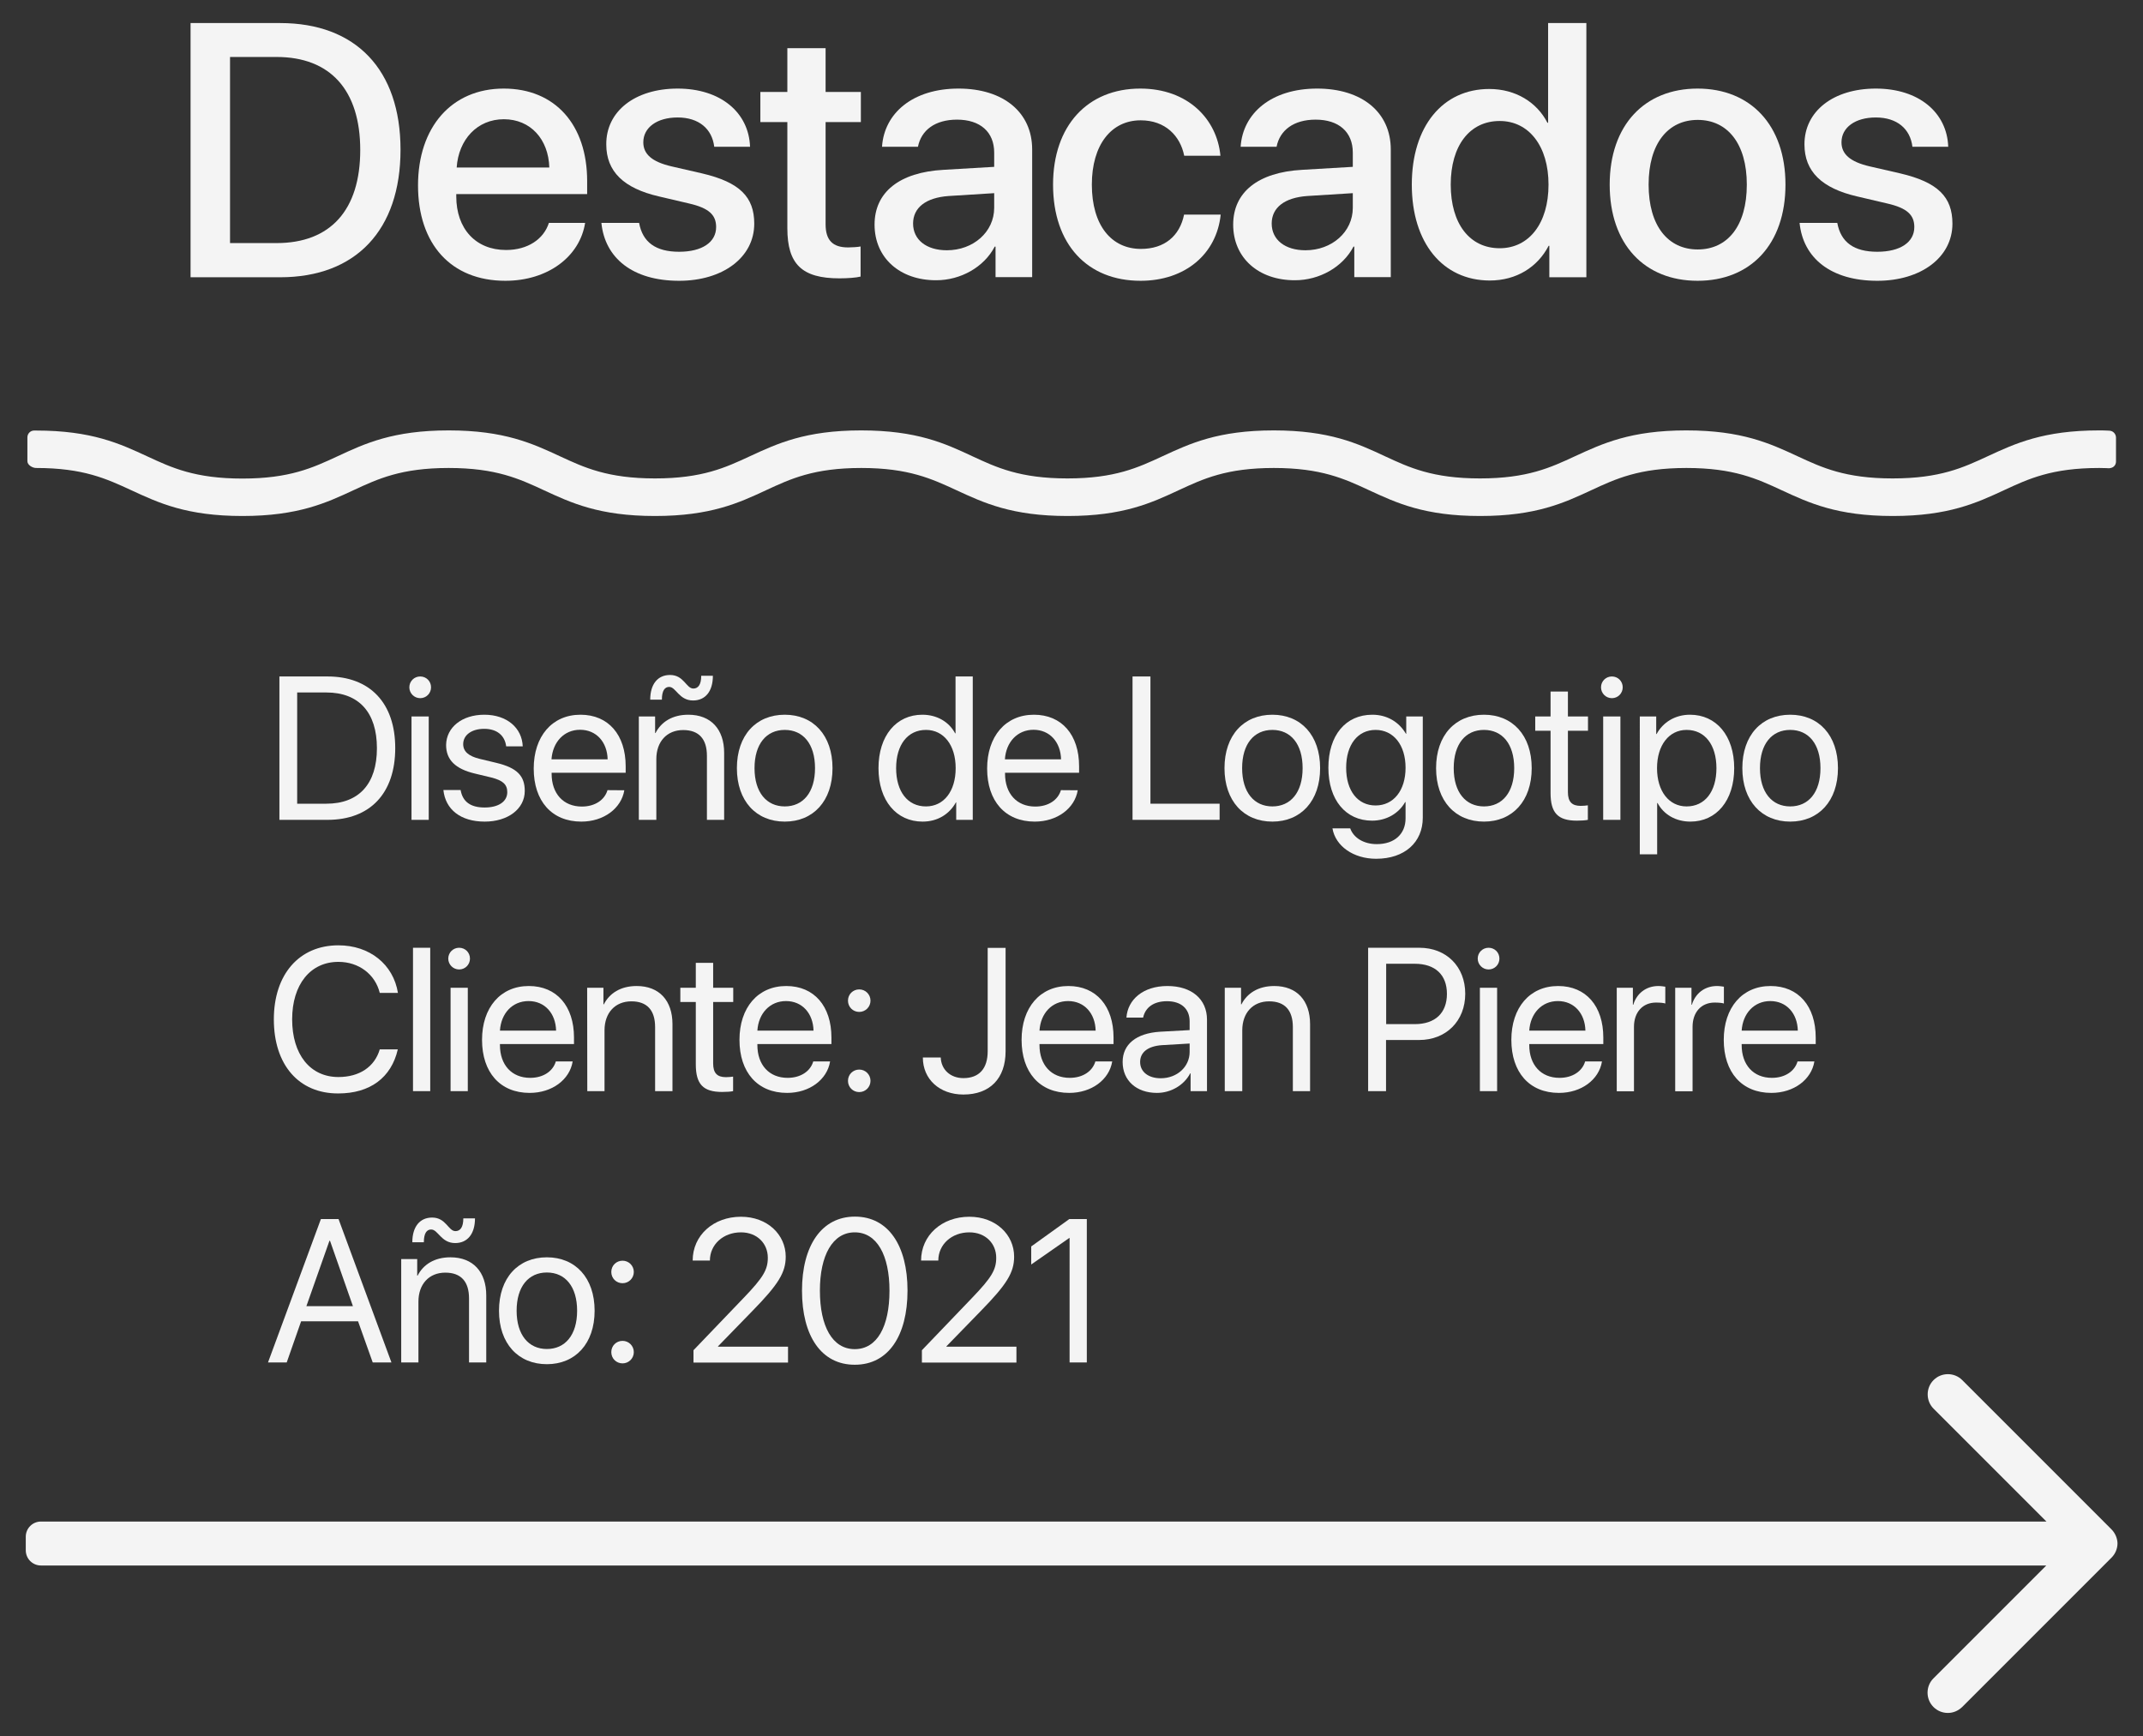 <?xml version="1.0" encoding="utf-8"?>
<!-- Generator: Adobe Illustrator 25.0.0, SVG Export Plug-In . SVG Version: 6.00 Build 0)  -->
<svg version="1.1" id="Layer_1" xmlns="http://www.w3.org/2000/svg" xmlns:xlink="http://www.w3.org/1999/xlink" x="0px" y="0px"
	 viewBox="0 0 158 128" style="enable-background:new 0 0 158 128;" xml:space="preserve">
<rect x="0" y="0" width="158" height="128" fill="#333333" stroke="none"/>
<g>
	<g>
		<path style="fill:#F4F4F4;" d="M20.66,1.7c5.57,0,8.87,3.43,8.87,9.34c0,5.92-3.29,9.4-8.87,9.4h-6.61V1.7H20.66z M16.96,17.92
			h3.43c3.97,0,6.17-2.43,6.17-6.86c0-4.42-2.21-6.86-6.17-6.86h-3.43V17.92z"/>
		<path style="fill:#F4F4F4;" d="M43.14,16.43c-0.39,2.49-2.75,4.27-5.88,4.27c-4.01,0-6.44-2.71-6.44-7.03
			c0-4.29,2.47-7.14,6.32-7.14c3.79,0,6.15,2.67,6.15,6.82v0.96h-9.65v0.17c0,2.38,1.43,3.95,3.67,3.95c1.6,0,2.78-0.8,3.16-2H43.14
			z M33.67,12.35h6.83c-0.06-2.09-1.39-3.56-3.35-3.56C35.18,8.79,33.81,10.29,33.67,12.35z"/>
		<path style="fill:#F4F4F4;" d="M49.96,6.53c3.18,0,5.25,1.77,5.34,4.29h-2.64c-0.16-1.32-1.13-2.16-2.7-2.16
			c-1.52,0-2.53,0.74-2.53,1.83c0,0.86,0.62,1.44,2.1,1.78l2.22,0.51c2.79,0.65,3.86,1.74,3.86,3.71c0,2.49-2.32,4.21-5.54,4.21
			c-3.42,0-5.47-1.67-5.73-4.27h2.78c0.26,1.43,1.23,2.13,2.95,2.13c1.69,0,2.73-0.7,2.73-1.82c0-0.88-0.51-1.4-2-1.74l-2.22-0.52
			c-2.6-0.6-3.88-1.84-3.88-3.83C44.68,8.21,46.81,6.53,49.96,6.53z"/>
		<path style="fill:#F4F4F4;" d="M60.87,3.55v3.23h2.6V9h-2.6v7.53c0,1.18,0.52,1.71,1.66,1.71c0.29,0,0.74-0.03,0.92-0.07v2.22
			c-0.31,0.08-0.94,0.13-1.56,0.13c-2.77,0-3.84-1.05-3.84-3.69V9h-1.99V6.78h1.99V3.55H60.87z"/>
		<path style="fill:#F4F4F4;" d="M64.48,16.56c0-2.39,1.83-3.86,5.08-4.04l3.74-0.22v-1.05c0-1.52-1.03-2.43-2.74-2.43
			c-1.62,0-2.64,0.78-2.88,2h-2.65c0.16-2.47,2.26-4.29,5.64-4.29c3.31,0,5.43,1.75,5.43,4.49v9.41h-2.7v-2.25h-0.06
			c-0.79,1.52-2.52,2.48-4.31,2.48C66.35,20.67,64.48,19.01,64.48,16.56z M73.3,15.32v-1.08l-3.36,0.21
			c-1.68,0.12-2.62,0.86-2.62,2.03c0,1.2,0.99,1.97,2.49,1.97C71.76,18.45,73.3,17.1,73.3,15.32z"/>
		<path style="fill:#F4F4F4;" d="M87.31,11.48c-0.29-1.45-1.38-2.61-3.21-2.61c-2.17,0-3.6,1.81-3.6,4.74c0,3,1.44,4.74,3.62,4.74
			c1.73,0,2.86-0.95,3.18-2.53H90c-0.3,2.91-2.62,4.88-5.91,4.88c-3.91,0-6.45-2.67-6.45-7.09c0-4.34,2.54-7.08,6.43-7.08
			c3.52,0,5.66,2.26,5.91,4.95C89.98,11.48,87.31,11.48,87.31,11.48z"/>
		<path style="fill:#F4F4F4;" d="M90.92,16.56c0-2.39,1.83-3.86,5.08-4.04l3.74-0.22v-1.05c0-1.52-1.03-2.43-2.74-2.43
			c-1.62,0-2.64,0.78-2.88,2h-2.65c0.16-2.47,2.26-4.29,5.64-4.29c3.31,0,5.43,1.75,5.43,4.49v9.41h-2.69v-2.25h-0.06
			c-0.79,1.52-2.52,2.48-4.31,2.48C92.79,20.67,90.92,19.01,90.92,16.56z M99.74,15.32v-1.08l-3.36,0.21
			c-1.68,0.12-2.62,0.86-2.62,2.03c0,1.2,0.99,1.97,2.49,1.97C98.2,18.45,99.74,17.1,99.74,15.32z"/>
		<path style="fill:#F4F4F4;" d="M104.09,13.61c0-4.31,2.29-7.05,5.71-7.05c1.96,0,3.52,0.99,4.29,2.49h0.05V1.7h2.82v18.74h-2.73
			v-2.32h-0.05c-0.81,1.56-2.36,2.56-4.35,2.56C106.38,20.67,104.09,17.92,104.09,13.61z M106.96,13.61c0,2.88,1.39,4.69,3.61,4.69
			c2.16,0,3.6-1.83,3.6-4.69c0-2.83-1.44-4.69-3.6-4.69C108.35,8.92,106.96,10.74,106.96,13.61z"/>
		<path style="fill:#F4F4F4;" d="M118.68,13.61c0-4.39,2.58-7.08,6.48-7.08c3.9,0,6.48,2.69,6.48,7.08c0,4.4-2.57,7.09-6.48,7.09
			S118.68,18.01,118.68,13.61z M128.79,13.61c0-3.03-1.43-4.77-3.62-4.77s-3.62,1.74-3.62,4.77c0,3.04,1.43,4.78,3.62,4.78
			C127.37,18.39,128.79,16.65,128.79,13.61z"/>
		<path style="fill:#F4F4F4;" d="M138.3,6.53c3.18,0,5.25,1.77,5.34,4.29H141c-0.16-1.32-1.13-2.16-2.7-2.16
			c-1.52,0-2.53,0.74-2.53,1.83c0,0.86,0.62,1.44,2.1,1.78l2.22,0.51c2.79,0.65,3.86,1.74,3.86,3.71c0,2.49-2.33,4.21-5.54,4.21
			c-3.42,0-5.47-1.67-5.73-4.27h2.78c0.26,1.43,1.23,2.13,2.95,2.13c1.69,0,2.73-0.7,2.73-1.82c0-0.88-0.51-1.4-2-1.74l-2.22-0.52
			c-2.6-0.6-3.88-1.84-3.88-3.83C133.03,8.21,135.16,6.53,138.3,6.53z"/>
	</g>
	<g>
		<path style="fill:#F4F4F4;" d="M155.52,31.75l-0.23-0.01c-0.17-0.01-0.34-0.01-0.53-0.01c-4.11,0-6.19,0.97-8.2,1.9
			c-1.81,0.84-3.52,1.64-7.02,1.64s-5.21-0.8-7.02-1.64c-2.01-0.93-4.08-1.9-8.19-1.9s-6.18,0.97-8.2,1.9
			c-1.81,0.84-3.52,1.64-7.01,1.64c-3.5,0-5.21-0.8-7.02-1.64c-2.01-0.94-4.08-1.9-8.19-1.9s-6.18,0.97-8.19,1.9
			c-1.81,0.84-3.52,1.64-7.02,1.64s-5.21-0.8-7.02-1.64c-2.01-0.94-4.08-1.9-8.19-1.9s-6.18,0.97-8.19,1.9
			c-1.81,0.84-3.52,1.64-7.01,1.64s-5.21-0.8-7.02-1.64c-2.01-0.93-4.08-1.9-8.19-1.9s-6.18,0.97-8.2,1.91
			c-1.81,0.84-3.52,1.64-7.01,1.64c-3.5,0-5.21-0.8-7.02-1.64c-2.01-0.93-4.08-1.9-8.19-1.9H2.51c-0.27,0-0.49,0.23-0.49,0.5V34
			c0,0.28,0.37,0.5,0.64,0.5c3.49,0,5.2,0.8,7.02,1.64c2.01,0.93,4.08,1.9,8.19,1.9s6.19-0.97,8.19-1.9
			c1.81-0.84,3.52-1.64,7.02-1.64c3.49,0,5.21,0.8,7.02,1.64c2.01,0.93,4.08,1.9,8.19,1.9s6.19-0.97,8.19-1.9
			C58.29,35.3,60,34.5,63.5,34.5c3.49,0,5.2,0.8,7.02,1.64c2.01,0.93,4.08,1.9,8.19,1.9s6.19-0.97,8.19-1.9
			c1.81-0.84,3.52-1.64,7.02-1.64c3.49,0,5.21,0.8,7.02,1.64c2.01,0.93,4.08,1.9,8.19,1.9s6.19-0.97,8.19-1.9
			c1.81-0.84,3.52-1.64,7.02-1.64c3.49,0,5.21,0.8,7.02,1.64c2.01,0.93,4.08,1.9,8.19,1.9s6.19-0.97,8.2-1.9
			c1.81-0.84,3.52-1.64,7.02-1.64c0.18,0,0.34,0.01,0.51,0.01l0.22,0.01c0.13-0.01,0.27-0.05,0.36-0.14
			c0.1-0.09,0.15-0.22,0.15-0.36v-1.77C156,31.98,155.79,31.76,155.52,31.75z"/>
	</g>
	<g>
		<g>
			<path style="fill:#F4F4F4;" d="M24.15,49.87c3.13,0,4.99,1.96,4.99,5.28c0,3.33-1.85,5.29-4.99,5.29H20.6V49.87H24.15z
				 M21.91,59.25h2.15c2.4,0,3.73-1.46,3.73-4.09c0-2.64-1.33-4.11-3.73-4.11h-2.15V59.25z"/>
			<path style="fill:#F4F4F4;" d="M30.18,50.67c0-0.45,0.36-0.8,0.8-0.8c0.45,0,0.8,0.35,0.8,0.8c0,0.44-0.35,0.8-0.8,0.8
				C30.54,51.47,30.18,51.11,30.18,50.67z M30.34,52.82h1.27v7.62h-1.27V52.82z"/>
			<path style="fill:#F4F4F4;" d="M35.71,52.69c1.67,0,2.78,0.98,2.83,2.33h-1.22c-0.1-0.8-0.68-1.29-1.62-1.29
				c-0.93,0-1.55,0.46-1.55,1.13c0,0.53,0.39,0.89,1.24,1.09l1.21,0.29c1.54,0.37,2.09,0.97,2.09,2.07c0,1.33-1.25,2.26-2.95,2.26
				c-1.79,0-2.9-0.9-3.05-2.33h1.27c0.15,0.87,0.74,1.29,1.77,1.29s1.67-0.44,1.67-1.13c0-0.55-0.3-0.86-1.17-1.08l-1.21-0.29
				c-1.44-0.34-2.13-1.01-2.13-2.11C32.91,53.62,34.06,52.69,35.71,52.69z"/>
			<path style="fill:#F4F4F4;" d="M46.03,58.26c-0.22,1.33-1.51,2.31-3.17,2.31c-2.18,0-3.51-1.52-3.51-3.91
				c0-2.37,1.35-3.97,3.45-3.97c2.06,0,3.33,1.49,3.33,3.8v0.48h-5.46v0.07c0,1.46,0.86,2.42,2.23,2.42c0.97,0,1.68-0.49,1.89-1.21
				L46.03,58.26L46.03,58.26z M40.66,55.98h4.14c-0.03-1.27-0.83-2.18-2.03-2.18C41.58,53.8,40.75,54.71,40.66,55.98z"/>
			<path style="fill:#F4F4F4;" d="M47.1,52.82h1.2v1.22h0.03c0.42-0.82,1.24-1.35,2.42-1.35c1.67,0,2.64,1.08,2.64,2.81v4.94h-1.27
				v-4.72c0-1.23-0.58-1.9-1.75-1.9c-1.2,0-1.98,0.85-1.98,2.14v4.48H47.1V52.82z M49.34,50.64c-0.32,0-0.54,0.26-0.54,0.94h-0.86
				c0-1.14,0.55-1.82,1.46-1.82c1.03,0,1.19,1,1.72,1c0.35,0,0.58-0.28,0.58-0.94h0.86c0,1.14-0.55,1.82-1.46,1.82
				C50.06,51.64,49.84,50.64,49.34,50.64z"/>
			<path style="fill:#F4F4F4;" d="M54.33,56.63c0-2.43,1.42-3.94,3.53-3.94c2.1,0,3.52,1.51,3.52,3.94c0,2.42-1.42,3.94-3.52,3.94
				C55.75,60.57,54.33,59.05,54.33,56.63z M60.09,56.63c0-1.79-0.88-2.82-2.23-2.82s-2.23,1.03-2.23,2.82s0.89,2.82,2.23,2.82
				S60.09,58.43,60.09,56.63z"/>
			<path style="fill:#F4F4F4;" d="M64.77,56.63c0-2.39,1.31-3.94,3.23-3.94c1.09,0,1.97,0.53,2.42,1.37h0.03v-4.19h1.27v10.57H70.5
				v-1.29h-0.02c-0.49,0.88-1.36,1.42-2.46,1.42C66.09,60.57,64.77,59.02,64.77,56.63z M66.07,56.63c0,1.73,0.85,2.82,2.2,2.82
				c1.31,0,2.19-1.11,2.19-2.82c0-1.7-0.88-2.82-2.19-2.82C66.92,53.81,66.07,54.91,66.07,56.63z"/>
			<path style="fill:#F4F4F4;" d="M79.46,58.26c-0.22,1.33-1.51,2.31-3.17,2.31c-2.18,0-3.51-1.52-3.51-3.91
				c0-2.37,1.35-3.97,3.45-3.97c2.06,0,3.33,1.49,3.33,3.8v0.48H74.1v0.07c0,1.46,0.86,2.42,2.23,2.42c0.97,0,1.68-0.49,1.89-1.21
				L79.46,58.26L79.46,58.26z M74.09,55.98h4.14c-0.03-1.27-0.83-2.18-2.03-2.18C75.01,53.8,74.17,54.71,74.09,55.98z"/>
			<path style="fill:#F4F4F4;" d="M89.92,60.44H83.5V49.87h1.32v9.38h5.1V60.44z"/>
			<path style="fill:#F4F4F4;" d="M90.28,56.63c0-2.43,1.42-3.94,3.53-3.94c2.1,0,3.52,1.51,3.52,3.94c0,2.42-1.42,3.94-3.52,3.94
				C91.7,60.57,90.28,59.05,90.28,56.63z M96.04,56.63c0-1.79-0.88-2.82-2.23-2.82s-2.23,1.03-2.23,2.82s0.89,2.82,2.23,2.82
				S96.04,58.43,96.04,56.63z"/>
			<path style="fill:#F4F4F4;" d="M98.24,61.07h1.31c0.25,0.7,1,1.16,1.96,1.16c1.32,0,2.12-0.76,2.12-1.9v-1.2h-0.03
				c-0.47,0.83-1.37,1.37-2.44,1.37c-1.94,0-3.22-1.53-3.22-3.9c0-2.39,1.27-3.91,3.24-3.91c1.08,0,1.97,0.53,2.48,1.41h0.02v-1.28
				h1.22v7.46c0,1.82-1.34,3.03-3.44,3.03C99.78,63.31,98.46,62.37,98.24,61.07z M103.63,56.6c0-1.68-0.89-2.79-2.21-2.79
				c-1.31,0-2.17,1.08-2.17,2.79s0.86,2.78,2.17,2.78C102.74,59.38,103.63,58.28,103.63,56.6z"/>
			<path style="fill:#F4F4F4;" d="M105.88,56.63c0-2.43,1.42-3.94,3.53-3.94c2.1,0,3.52,1.51,3.52,3.94c0,2.42-1.42,3.94-3.52,3.94
				C107.3,60.57,105.88,59.05,105.88,56.63z M111.64,56.63c0-1.79-0.88-2.82-2.23-2.82s-2.23,1.03-2.23,2.82s0.89,2.82,2.23,2.82
				S111.64,58.43,111.64,56.63z"/>
			<path style="fill:#F4F4F4;" d="M115.6,50.98v1.84h1.48v1.05h-1.48v4.53c0,0.7,0.29,1.01,0.94,1.01c0.15,0,0.44-0.02,0.53-0.04
				v1.07c-0.15,0.04-0.5,0.06-0.81,0.06c-1.4,0-1.94-0.57-1.94-2.04v-4.59h-1.13v-1.05h1.13v-1.84
				C114.32,50.98,115.6,50.98,115.6,50.98z"/>
			<path style="fill:#F4F4F4;" d="M118.04,50.67c0-0.45,0.36-0.8,0.8-0.8c0.45,0,0.8,0.35,0.8,0.8c0,0.44-0.35,0.8-0.8,0.8
				C118.4,51.47,118.04,51.11,118.04,50.67z M118.2,52.82h1.27v7.62h-1.27V52.82z"/>
			<path style="fill:#F4F4F4;" d="M127.86,56.63c0,2.39-1.31,3.94-3.23,3.94c-1.09,0-1.97-0.53-2.42-1.37h-0.03v3.78h-1.28V52.82
				h1.21v1.29h0.03c0.47-0.86,1.36-1.42,2.46-1.42C126.54,52.69,127.86,54.24,127.86,56.63z M126.55,56.63
				c0-1.72-0.85-2.82-2.2-2.82c-1.3,0-2.18,1.13-2.18,2.82c0,1.7,0.88,2.82,2.18,2.82C125.7,59.45,126.55,58.36,126.55,56.63z"/>
			<path style="fill:#F4F4F4;" d="M128.46,56.63c0-2.43,1.42-3.94,3.53-3.94c2.1,0,3.52,1.51,3.52,3.94c0,2.42-1.42,3.94-3.52,3.94
				S128.46,59.05,128.46,56.63z M134.22,56.63c0-1.79-0.88-2.82-2.23-2.82s-2.23,1.03-2.23,2.82s0.89,2.82,2.23,2.82
				S134.22,58.43,134.22,56.63z"/>
		</g>
		<g>
			<path style="fill:#F4F4F4;" d="M20.19,75.15c0-3.32,1.87-5.46,4.76-5.46c2.3,0,4.05,1.4,4.39,3.51H28
				c-0.34-1.38-1.55-2.29-3.05-2.29c-2.07,0-3.41,1.67-3.41,4.24c0,2.59,1.33,4.25,3.41,4.25c1.55,0,2.67-0.75,3.05-2.04h1.33
				c-0.48,2.09-2.05,3.25-4.39,3.25C22.03,80.62,20.19,78.5,20.19,75.15z"/>
			<path style="fill:#F4F4F4;" d="M30.45,69.87h1.27v10.57h-1.27V69.87z"/>
			<path style="fill:#F4F4F4;" d="M33.05,70.67c0-0.45,0.36-0.8,0.8-0.8c0.45,0,0.8,0.35,0.8,0.8c0,0.44-0.35,0.8-0.8,0.8
				C33.41,71.47,33.05,71.11,33.05,70.67z M33.22,72.82h1.27v7.62h-1.27V72.82z"/>
			<path style="fill:#F4F4F4;" d="M42.22,78.26c-0.22,1.33-1.51,2.31-3.17,2.31c-2.18,0-3.51-1.52-3.51-3.91
				c0-2.37,1.35-3.97,3.45-3.97c2.06,0,3.33,1.49,3.33,3.8v0.48h-5.46v0.07c0,1.46,0.86,2.42,2.23,2.42c0.97,0,1.68-0.49,1.89-1.21
				h1.24V78.26z M36.86,75.98H41c-0.03-1.27-0.83-2.18-2.03-2.18C37.77,73.8,36.94,74.71,36.86,75.98z"/>
			<path style="fill:#F4F4F4;" d="M43.29,72.82h1.2v1.22h0.03c0.42-0.82,1.24-1.35,2.42-1.35c1.67,0,2.64,1.08,2.64,2.81v4.94H48.3
				v-4.72c0-1.23-0.58-1.9-1.75-1.9c-1.2,0-1.98,0.85-1.98,2.14v4.48H43.3L43.29,72.82L43.29,72.82z"/>
			<path style="fill:#F4F4F4;" d="M52.58,70.98v1.84h1.48v1.05h-1.48v4.53c0,0.7,0.29,1.01,0.94,1.01c0.15,0,0.44-0.02,0.53-0.04
				v1.07c-0.15,0.04-0.51,0.06-0.81,0.06c-1.4,0-1.94-0.57-1.94-2.04v-4.59h-1.14v-1.05h1.14v-1.84
				C51.3,70.98,52.58,70.98,52.58,70.98z"/>
			<path style="fill:#F4F4F4;" d="M61.2,78.26c-0.22,1.33-1.51,2.31-3.17,2.31c-2.18,0-3.51-1.52-3.51-3.91
				c0-2.37,1.35-3.97,3.45-3.97c2.06,0,3.33,1.49,3.33,3.8v0.48h-5.46v0.07c0,1.46,0.86,2.42,2.23,2.42c0.97,0,1.68-0.49,1.89-1.21
				h1.24V78.26z M55.84,75.98h4.14c-0.03-1.27-0.83-2.18-2.03-2.18C56.76,73.8,55.92,74.71,55.84,75.98z"/>
			<path style="fill:#F4F4F4;" d="M62.52,73.77c0-0.47,0.37-0.83,0.83-0.83s0.83,0.37,0.83,0.83s-0.37,0.83-0.83,0.83
				S62.52,74.24,62.52,73.77z M62.52,79.68c0-0.47,0.37-0.83,0.83-0.83s0.83,0.37,0.83,0.83s-0.37,0.83-0.83,0.83
				S62.52,80.15,62.52,79.68z"/>
			<path style="fill:#F4F4F4;" d="M69.36,77.96c0.03,0.89,0.71,1.52,1.67,1.52c1.16,0,1.79-0.7,1.79-1.98v-7.62h1.32v7.62
				c0,2.01-1.16,3.19-3.11,3.19c-1.76,0-2.99-1.13-2.99-2.73C68.04,77.96,69.36,77.96,69.36,77.96z"/>
			<path style="fill:#F4F4F4;" d="M82,78.26c-0.22,1.33-1.51,2.31-3.17,2.31c-2.18,0-3.51-1.52-3.51-3.91
				c0-2.37,1.35-3.97,3.45-3.97c2.06,0,3.33,1.49,3.33,3.8v0.48h-5.46v0.07c0,1.46,0.86,2.42,2.23,2.42c0.97,0,1.68-0.49,1.89-1.21
				H82V78.26z M76.64,75.98h4.14c-0.03-1.27-0.83-2.18-2.03-2.18S76.72,74.71,76.64,75.98z"/>
			<path style="fill:#F4F4F4;" d="M82.77,78.29c0-1.3,1-2.12,2.76-2.23l2.18-0.12V75.3c0-0.93-0.62-1.49-1.67-1.49
				c-0.98,0-1.6,0.46-1.76,1.21h-1.23c0.09-1.32,1.22-2.33,3.02-2.33c1.79,0,2.92,0.97,2.92,2.48v5.27h-1.21v-1.31h-0.03
				c-0.45,0.87-1.42,1.44-2.45,1.44C83.79,80.57,82.77,79.66,82.77,78.29z M87.71,77.55v-0.62l-2.04,0.12
				c-1.03,0.07-1.61,0.52-1.61,1.24c0,0.73,0.61,1.2,1.52,1.2C86.79,79.49,87.71,78.64,87.71,77.55z"/>
			<path style="fill:#F4F4F4;" d="M90.3,72.82h1.2v1.22h0.03c0.42-0.82,1.24-1.35,2.42-1.35c1.67,0,2.64,1.08,2.64,2.81v4.94h-1.27
				v-4.72c0-1.23-0.58-1.9-1.75-1.9c-1.2,0-1.98,0.85-1.98,2.14v4.48H90.3V72.82z"/>
			<path style="fill:#F4F4F4;" d="M104.65,69.87c1.99,0,3.38,1.39,3.38,3.39c0,2.01-1.41,3.41-3.4,3.41h-2.44v3.77h-1.32V69.87
				H104.65z M102.2,75.5h2.11c1.51,0,2.37-0.83,2.37-2.23s-0.86-2.22-2.37-2.22h-2.11V75.5z"/>
			<path style="fill:#F4F4F4;" d="M108.95,70.67c0-0.45,0.36-0.8,0.8-0.8c0.45,0,0.8,0.35,0.8,0.8c0,0.44-0.35,0.8-0.8,0.8
				C109.31,71.47,108.95,71.11,108.95,70.67z M109.11,72.82h1.27v7.62h-1.27V72.82z"/>
			<path style="fill:#F4F4F4;" d="M118.11,78.26c-0.22,1.33-1.51,2.31-3.17,2.31c-2.18,0-3.51-1.52-3.51-3.91
				c0-2.37,1.35-3.97,3.45-3.97c2.06,0,3.33,1.49,3.33,3.8v0.48h-5.46v0.07c0,1.46,0.86,2.42,2.23,2.42c0.97,0,1.68-0.49,1.89-1.21
				h1.24V78.26z M112.75,75.98h4.14c-0.03-1.27-0.83-2.18-2.03-2.18C113.67,73.8,112.83,74.71,112.75,75.98z"/>
			<path style="fill:#F4F4F4;" d="M119.19,72.82h1.2v1.25h0.03c0.25-0.84,0.95-1.38,1.85-1.38c0.22,0,0.41,0.04,0.51,0.05v1.24
				c-0.1-0.04-0.37-0.07-0.68-0.07c-0.99,0-1.63,0.71-1.63,1.79v4.75h-1.27v-7.63H119.19z"/>
			<path style="fill:#F4F4F4;" d="M123.51,72.82h1.2v1.25h0.03c0.25-0.84,0.95-1.38,1.85-1.38c0.22,0,0.41,0.04,0.51,0.05v1.24
				c-0.1-0.04-0.37-0.07-0.68-0.07c-0.99,0-1.63,0.71-1.63,1.79v4.75h-1.28V72.82z"/>
			<path style="fill:#F4F4F4;" d="M133.77,78.26c-0.22,1.33-1.51,2.31-3.17,2.31c-2.18,0-3.51-1.52-3.51-3.91
				c0-2.37,1.35-3.97,3.45-3.97c2.06,0,3.33,1.49,3.33,3.8v0.48h-5.46v0.07c0,1.46,0.86,2.42,2.23,2.42c0.97,0,1.68-0.49,1.89-1.21
				h1.24V78.26z M128.41,75.98h4.14c-0.03-1.27-0.83-2.18-2.03-2.18C129.33,73.8,128.49,74.71,128.41,75.98z"/>
		</g>
		<g>
			<path style="fill:#F4F4F4;" d="M26.4,97.41h-4.2l-1.06,3.03h-1.38l3.9-10.57h1.3l3.9,10.57h-1.38L26.4,97.41z M22.59,96.29h3.43
				l-1.69-4.82h-0.04L22.59,96.29z"/>
			<path style="fill:#F4F4F4;" d="M29.56,92.82h1.2v1.22h0.03c0.42-0.82,1.24-1.35,2.42-1.35c1.67,0,2.64,1.08,2.64,2.81v4.94h-1.27
				v-4.72c0-1.23-0.58-1.9-1.75-1.9c-1.2,0-1.98,0.85-1.98,2.14v4.48h-1.27v-7.62H29.56z M31.79,90.64c-0.32,0-0.54,0.26-0.54,0.94
				H30.4c0-1.14,0.55-1.82,1.46-1.82c1.03,0,1.19,1,1.72,1c0.35,0,0.58-0.28,0.58-0.94h0.86c0,1.14-0.55,1.82-1.46,1.82
				C32.52,91.64,32.3,90.64,31.79,90.64z"/>
			<path style="fill:#F4F4F4;" d="M36.79,96.63c0-2.43,1.42-3.94,3.53-3.94c2.1,0,3.52,1.51,3.52,3.94c0,2.42-1.42,3.94-3.52,3.94
				C38.21,100.57,36.79,99.05,36.79,96.63z M42.55,96.63c0-1.79-0.88-2.82-2.23-2.82s-2.23,1.03-2.23,2.82s0.89,2.82,2.23,2.82
				S42.55,98.43,42.55,96.63z"/>
			<path style="fill:#F4F4F4;" d="M45.07,93.77c0-0.47,0.37-0.83,0.83-0.83s0.83,0.37,0.83,0.83s-0.37,0.83-0.83,0.83
				S45.07,94.24,45.07,93.77z M45.07,99.68c0-0.47,0.37-0.83,0.83-0.83s0.83,0.37,0.83,0.83s-0.37,0.83-0.83,0.83
				S45.07,100.15,45.07,99.68z"/>
			<path style="fill:#F4F4F4;" d="M54.63,89.7c1.96,0,3.3,1.33,3.3,2.94c0,1.17-0.53,2.04-2.48,4.03l-2.51,2.58v0.03h5.16v1.17
				h-6.97v-0.91l3.72-3.88c1.43-1.49,1.76-2.06,1.76-2.94c0-1.04-0.78-1.87-1.98-1.87c-1.3,0-2.29,0.89-2.29,2.08h-1.27
				C51.07,91.07,52.6,89.7,54.63,89.7z"/>
			<path style="fill:#F4F4F4;" d="M59.13,95.15c0-3.31,1.44-5.46,3.9-5.46s3.88,2.13,3.88,5.45c0,3.34-1.42,5.47-3.88,5.47
				C60.56,100.62,59.13,98.49,59.13,95.15z M65.58,95.15c0-2.6-0.92-4.3-2.56-4.3s-2.57,1.71-2.57,4.29c0,2.64,0.92,4.32,2.57,4.32
				C64.67,99.46,65.58,97.79,65.58,95.15z"/>
			<path style="fill:#F4F4F4;" d="M71.47,89.7c1.96,0,3.3,1.33,3.3,2.94c0,1.17-0.53,2.04-2.48,4.03l-2.51,2.58v0.03h5.16v1.17
				h-6.97v-0.91l3.72-3.88c1.43-1.49,1.76-2.06,1.76-2.94c0-1.04-0.78-1.87-1.98-1.87c-1.3,0-2.29,0.89-2.29,2.08h-1.27
				C67.91,91.07,69.44,89.7,71.47,89.7z"/>
			<path style="fill:#F4F4F4;" d="M78.86,91.27h-0.03l-2.8,1.95v-1.33l2.81-2.02h1.29v10.57h-1.27V91.27z"/>
		</g>
		<g>
			<path style="fill:#F4F4F4;" d="M155.67,112.74l-11-11c-0.58-0.58-1.53-0.58-2.11,0s-0.58,1.53,0,2.11l8.32,8.32H3.02
				c-0.62,0-1.12,0.5-1.12,1.12v1c0,0.62,0.5,1.12,1.12,1.12h147.85l-8.32,8.32c-0.58,0.58-0.58,1.53,0,2.11
				c0.29,0.29,0.67,0.44,1.06,0.44s0.76-0.15,1.06-0.44l11.01-11.01c0.28-0.28,0.44-0.66,0.44-1.06
				C156.11,113.4,155.95,113.02,155.67,112.74z"/>
		</g>
	</g>
</g>
</svg>
